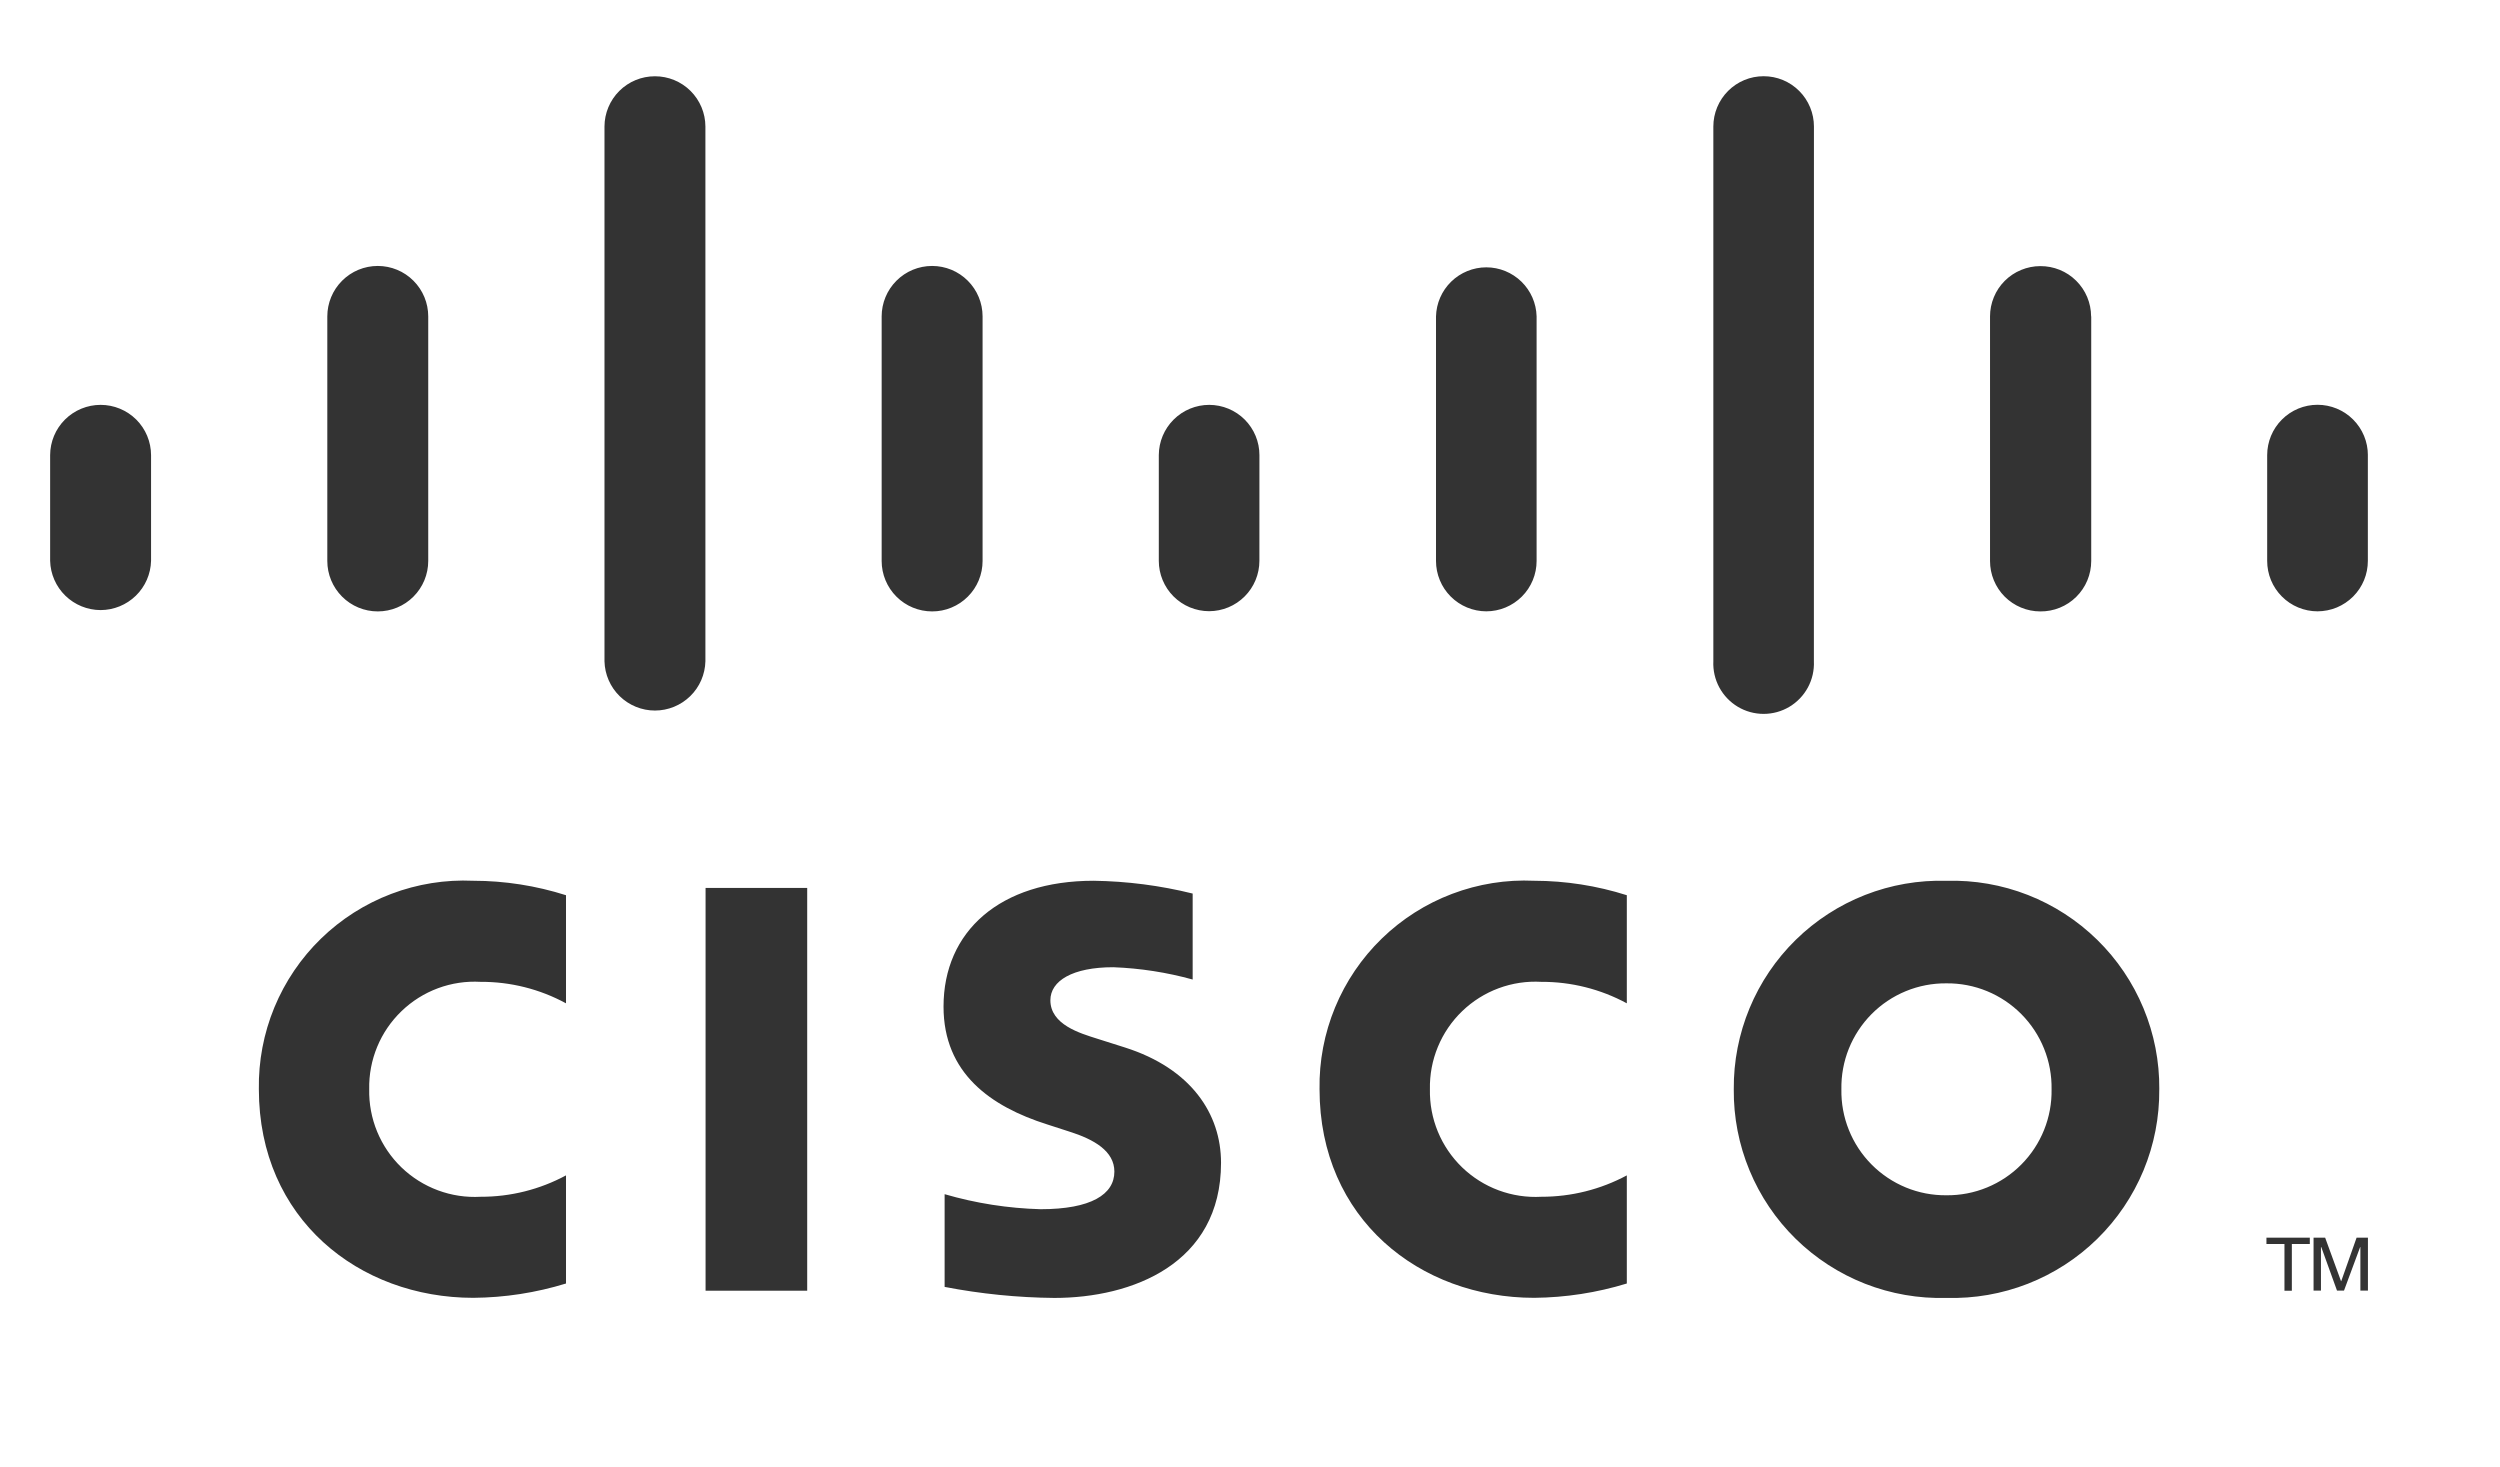 <svg width="92" height="54" viewBox="0 0 92 54" fill="none" xmlns="http://www.w3.org/2000/svg">
<path d="M29.705 47.498H25.965V32.676H29.705V47.498Z" fill="#333333"/>
<path d="M59.867 36.922C58.901 36.399 57.819 36.127 56.721 36.132C56.187 36.101 55.653 36.181 55.151 36.367C54.65 36.553 54.192 36.84 53.807 37.212C53.422 37.583 53.118 38.029 52.914 38.524C52.71 39.018 52.61 39.549 52.621 40.084C52.61 40.619 52.709 41.15 52.913 41.645C53.117 42.14 53.421 42.587 53.806 42.959C54.191 43.33 54.648 43.618 55.15 43.804C55.652 43.99 56.187 44.071 56.721 44.041C57.819 44.043 58.9 43.773 59.867 43.254V47.233C58.762 47.572 57.614 47.749 56.459 47.76C52.252 47.76 48.559 44.861 48.559 40.083C48.542 39.051 48.737 38.027 49.131 37.073C49.525 36.12 50.11 35.257 50.85 34.539C51.59 33.82 52.47 33.26 53.434 32.895C54.399 32.529 55.428 32.364 56.459 32.412C57.615 32.414 58.765 32.594 59.867 32.944V36.922ZM20.829 36.922C19.865 36.398 18.784 36.126 17.687 36.132C17.153 36.101 16.619 36.181 16.117 36.367C15.616 36.553 15.159 36.84 14.774 37.212C14.389 37.583 14.084 38.029 13.88 38.524C13.676 39.018 13.576 39.549 13.587 40.084C13.576 40.619 13.675 41.15 13.879 41.645C14.083 42.139 14.387 42.587 14.772 42.959C15.157 43.33 15.615 43.618 16.116 43.804C16.618 43.991 17.153 44.071 17.687 44.041C18.784 44.045 19.864 43.774 20.829 43.254V47.233C19.723 47.573 18.574 47.751 17.417 47.76C13.217 47.76 9.526 44.861 9.526 40.083C9.509 39.052 9.703 38.028 10.096 37.075C10.49 36.122 11.074 35.259 11.813 34.541C12.553 33.822 13.432 33.262 14.396 32.896C15.359 32.53 16.388 32.365 17.418 32.412C18.576 32.413 19.726 32.593 20.829 32.944V36.922ZM71.629 36.187C71.117 36.182 70.609 36.279 70.136 36.474C69.662 36.669 69.233 36.956 68.872 37.32C68.512 37.684 68.228 38.116 68.037 38.591C67.847 39.066 67.754 39.575 67.763 40.087C67.754 40.598 67.847 41.107 68.038 41.582C68.228 42.057 68.512 42.489 68.873 42.853C69.233 43.216 69.663 43.504 70.136 43.699C70.609 43.894 71.117 43.991 71.629 43.986C72.141 43.991 72.649 43.894 73.122 43.699C73.596 43.504 74.026 43.217 74.386 42.853C74.747 42.49 75.031 42.057 75.222 41.582C75.413 41.107 75.507 40.599 75.498 40.087C75.507 39.575 75.413 39.066 75.222 38.591C75.031 38.116 74.747 37.684 74.386 37.32C74.026 36.957 73.596 36.669 73.122 36.474C72.649 36.279 72.141 36.182 71.629 36.187ZM79.461 40.087C79.47 41.11 79.273 42.125 78.881 43.071C78.489 44.017 77.91 44.873 77.179 45.59C76.448 46.307 75.579 46.868 74.626 47.242C73.673 47.615 72.654 47.792 71.631 47.763C70.608 47.793 69.589 47.615 68.635 47.242C67.682 46.868 66.814 46.306 66.083 45.59C65.352 44.873 64.773 44.015 64.382 43.069C63.99 42.123 63.793 41.108 63.803 40.085C63.794 39.062 63.992 38.047 64.384 37.102C64.776 36.157 65.355 35.301 66.085 34.585C66.816 33.869 67.684 33.307 68.636 32.934C69.589 32.561 70.607 32.384 71.63 32.414C72.653 32.384 73.672 32.561 74.625 32.934C75.578 33.307 76.446 33.869 77.177 34.585C77.909 35.301 78.488 36.158 78.88 37.103C79.273 38.048 79.471 39.063 79.462 40.087H79.461ZM43.892 36.047C42.938 35.783 41.957 35.631 40.968 35.594C39.468 35.594 38.654 36.095 38.654 36.809C38.654 37.709 39.754 38.026 40.368 38.221L41.4 38.548C43.828 39.321 44.934 40.984 44.934 42.79C44.934 46.513 41.66 47.764 38.798 47.764C37.443 47.751 36.092 47.615 34.762 47.358V43.946C35.911 44.281 37.097 44.466 38.293 44.499C40.154 44.499 41.009 43.953 41.009 43.115C41.009 42.364 40.269 41.93 39.341 41.639C39.116 41.563 38.775 41.456 38.541 41.38C36.458 40.722 34.722 39.496 34.722 37.044C34.722 34.273 36.798 32.412 40.245 32.412C41.474 32.429 42.697 32.587 43.89 32.883V36.045L43.892 36.047Z" fill="#333333"/>
<path d="M5.559 16.75C5.558 16.258 5.362 15.787 5.014 15.44C4.666 15.094 4.194 14.899 3.703 14.899C3.212 14.899 2.741 15.093 2.392 15.439C2.044 15.785 1.847 16.256 1.845 16.747V20.639C1.857 21.123 2.058 21.583 2.405 21.922C2.752 22.26 3.217 22.45 3.702 22.451C4.187 22.45 4.652 22.26 4.999 21.922C5.346 21.583 5.547 21.123 5.559 20.639V16.75ZM15.759 11.644C15.759 11.151 15.563 10.679 15.215 10.331C14.867 9.982 14.395 9.787 13.902 9.787C13.409 9.787 12.937 9.982 12.589 10.331C12.241 10.679 12.045 11.151 12.045 11.644V20.644C12.045 21.136 12.241 21.608 12.589 21.956C12.937 22.305 13.409 22.5 13.902 22.5C14.395 22.5 14.867 22.305 15.215 21.956C15.563 21.608 15.759 21.136 15.759 20.644V11.644ZM25.959 4.656C25.958 4.165 25.761 3.694 25.413 3.347C25.065 3 24.593 2.806 24.102 2.807C23.61 2.806 23.139 3 22.791 3.347C22.443 3.694 22.246 4.165 22.245 4.656V24.335C22.257 24.82 22.458 25.281 22.805 25.62C23.152 25.958 23.617 26.148 24.102 26.148C24.587 26.148 25.052 25.958 25.399 25.62C25.747 25.281 25.947 24.82 25.959 24.335V4.656ZM36.159 11.644C36.159 11.151 35.963 10.679 35.615 10.331C35.267 9.982 34.794 9.787 34.302 9.787C33.809 9.787 33.337 9.982 32.989 10.331C32.641 10.679 32.445 11.151 32.445 11.644V20.644C32.445 21.136 32.641 21.608 32.989 21.956C33.337 22.305 33.809 22.5 34.302 22.5C34.546 22.501 34.788 22.453 35.013 22.359C35.238 22.266 35.443 22.13 35.615 21.957C35.788 21.785 35.925 21.58 36.018 21.355C36.111 21.129 36.159 20.887 36.159 20.644V11.644ZM46.347 16.75C46.347 16.507 46.3 16.266 46.207 16.042C46.114 15.818 45.978 15.614 45.807 15.442C45.636 15.27 45.432 15.134 45.208 15.041C44.984 14.948 44.744 14.9 44.501 14.899C44.01 14.899 43.539 15.093 43.191 15.44C42.843 15.786 42.646 16.256 42.644 16.747V20.639C42.644 20.882 42.692 21.122 42.785 21.347C42.878 21.572 43.014 21.776 43.186 21.948C43.358 22.12 43.562 22.257 43.786 22.35C44.011 22.443 44.252 22.492 44.495 22.492C44.738 22.492 44.979 22.443 45.204 22.35C45.428 22.257 45.632 22.12 45.804 21.948C45.976 21.776 46.112 21.572 46.205 21.347C46.298 21.122 46.346 20.882 46.346 20.639L46.347 16.75ZM56.547 11.644C56.535 11.161 56.334 10.702 55.989 10.365C55.643 10.028 55.179 9.838 54.696 9.838C54.213 9.838 53.749 10.028 53.403 10.365C53.058 10.702 52.857 11.161 52.845 11.644V20.644C52.845 20.887 52.893 21.127 52.986 21.352C53.078 21.577 53.215 21.781 53.387 21.953C53.559 22.125 53.763 22.262 53.987 22.355C54.212 22.448 54.453 22.497 54.696 22.497C54.939 22.497 55.18 22.448 55.405 22.355C55.629 22.262 55.833 22.125 56.005 21.953C56.177 21.781 56.313 21.577 56.406 21.352C56.499 21.127 56.547 20.887 56.547 20.644V11.644ZM66.753 4.656C66.753 4.413 66.705 4.172 66.612 3.948C66.519 3.723 66.383 3.519 66.211 3.347C66.039 3.175 65.835 3.038 65.611 2.945C65.386 2.852 65.145 2.805 64.902 2.805C64.659 2.805 64.418 2.852 64.193 2.945C63.969 3.038 63.765 3.175 63.593 3.347C63.421 3.519 63.285 3.723 63.192 3.948C63.099 4.172 63.051 4.413 63.051 4.656V24.335C63.036 24.67 63.112 25.002 63.27 25.296C63.429 25.591 63.664 25.837 63.951 26.009C64.238 26.181 64.567 26.271 64.901 26.271C65.236 26.271 65.564 26.181 65.851 26.009C66.138 25.837 66.373 25.591 66.532 25.296C66.69 25.002 66.766 24.67 66.751 24.335L66.753 4.656ZM76.953 11.644C76.952 11.399 76.903 11.157 76.809 10.932C76.714 10.706 76.576 10.502 76.402 10.33C76.229 10.158 76.023 10.022 75.796 9.93C75.57 9.838 75.327 9.792 75.083 9.793C74.84 9.793 74.599 9.842 74.375 9.935C74.15 10.028 73.946 10.164 73.775 10.335C73.603 10.507 73.466 10.711 73.374 10.936C73.281 11.161 73.233 11.402 73.233 11.645V20.645C73.233 20.888 73.28 21.129 73.373 21.354C73.465 21.579 73.602 21.784 73.773 21.956C73.945 22.128 74.149 22.265 74.374 22.358C74.599 22.452 74.84 22.5 75.083 22.5C75.328 22.503 75.572 22.456 75.799 22.364C76.026 22.272 76.233 22.136 76.407 21.963C76.581 21.791 76.72 21.585 76.814 21.359C76.908 21.133 76.957 20.89 76.957 20.645V11.645L76.953 11.644ZM87.138 16.75C87.138 16.258 86.943 15.787 86.595 15.439C86.248 15.091 85.776 14.896 85.285 14.896C84.794 14.896 84.322 15.091 83.975 15.439C83.627 15.787 83.432 16.258 83.432 16.75V20.64C83.432 20.883 83.479 21.124 83.572 21.35C83.665 21.575 83.802 21.78 83.974 21.952C84.146 22.125 84.35 22.262 84.575 22.355C84.8 22.448 85.041 22.497 85.285 22.497C85.529 22.496 85.77 22.448 85.995 22.355C86.219 22.261 86.424 22.124 86.596 21.952C86.768 21.779 86.904 21.575 86.997 21.35C87.09 21.125 87.137 20.883 87.137 20.64V16.75H87.138Z" fill="#333333"/>
<path d="M85.001 45.545V45.778H84.34V47.498H84.068V45.78H83.405V45.546H85.005L85.001 45.545ZM85.14 45.545H85.565L86.149 47.145H86.158L86.723 45.545H87.14V47.495H86.862V45.895H86.852L86.259 47.495H86.002L85.424 45.895H85.411V47.495H85.139V45.544L85.14 45.545Z" fill="#333333"/>
</svg>
